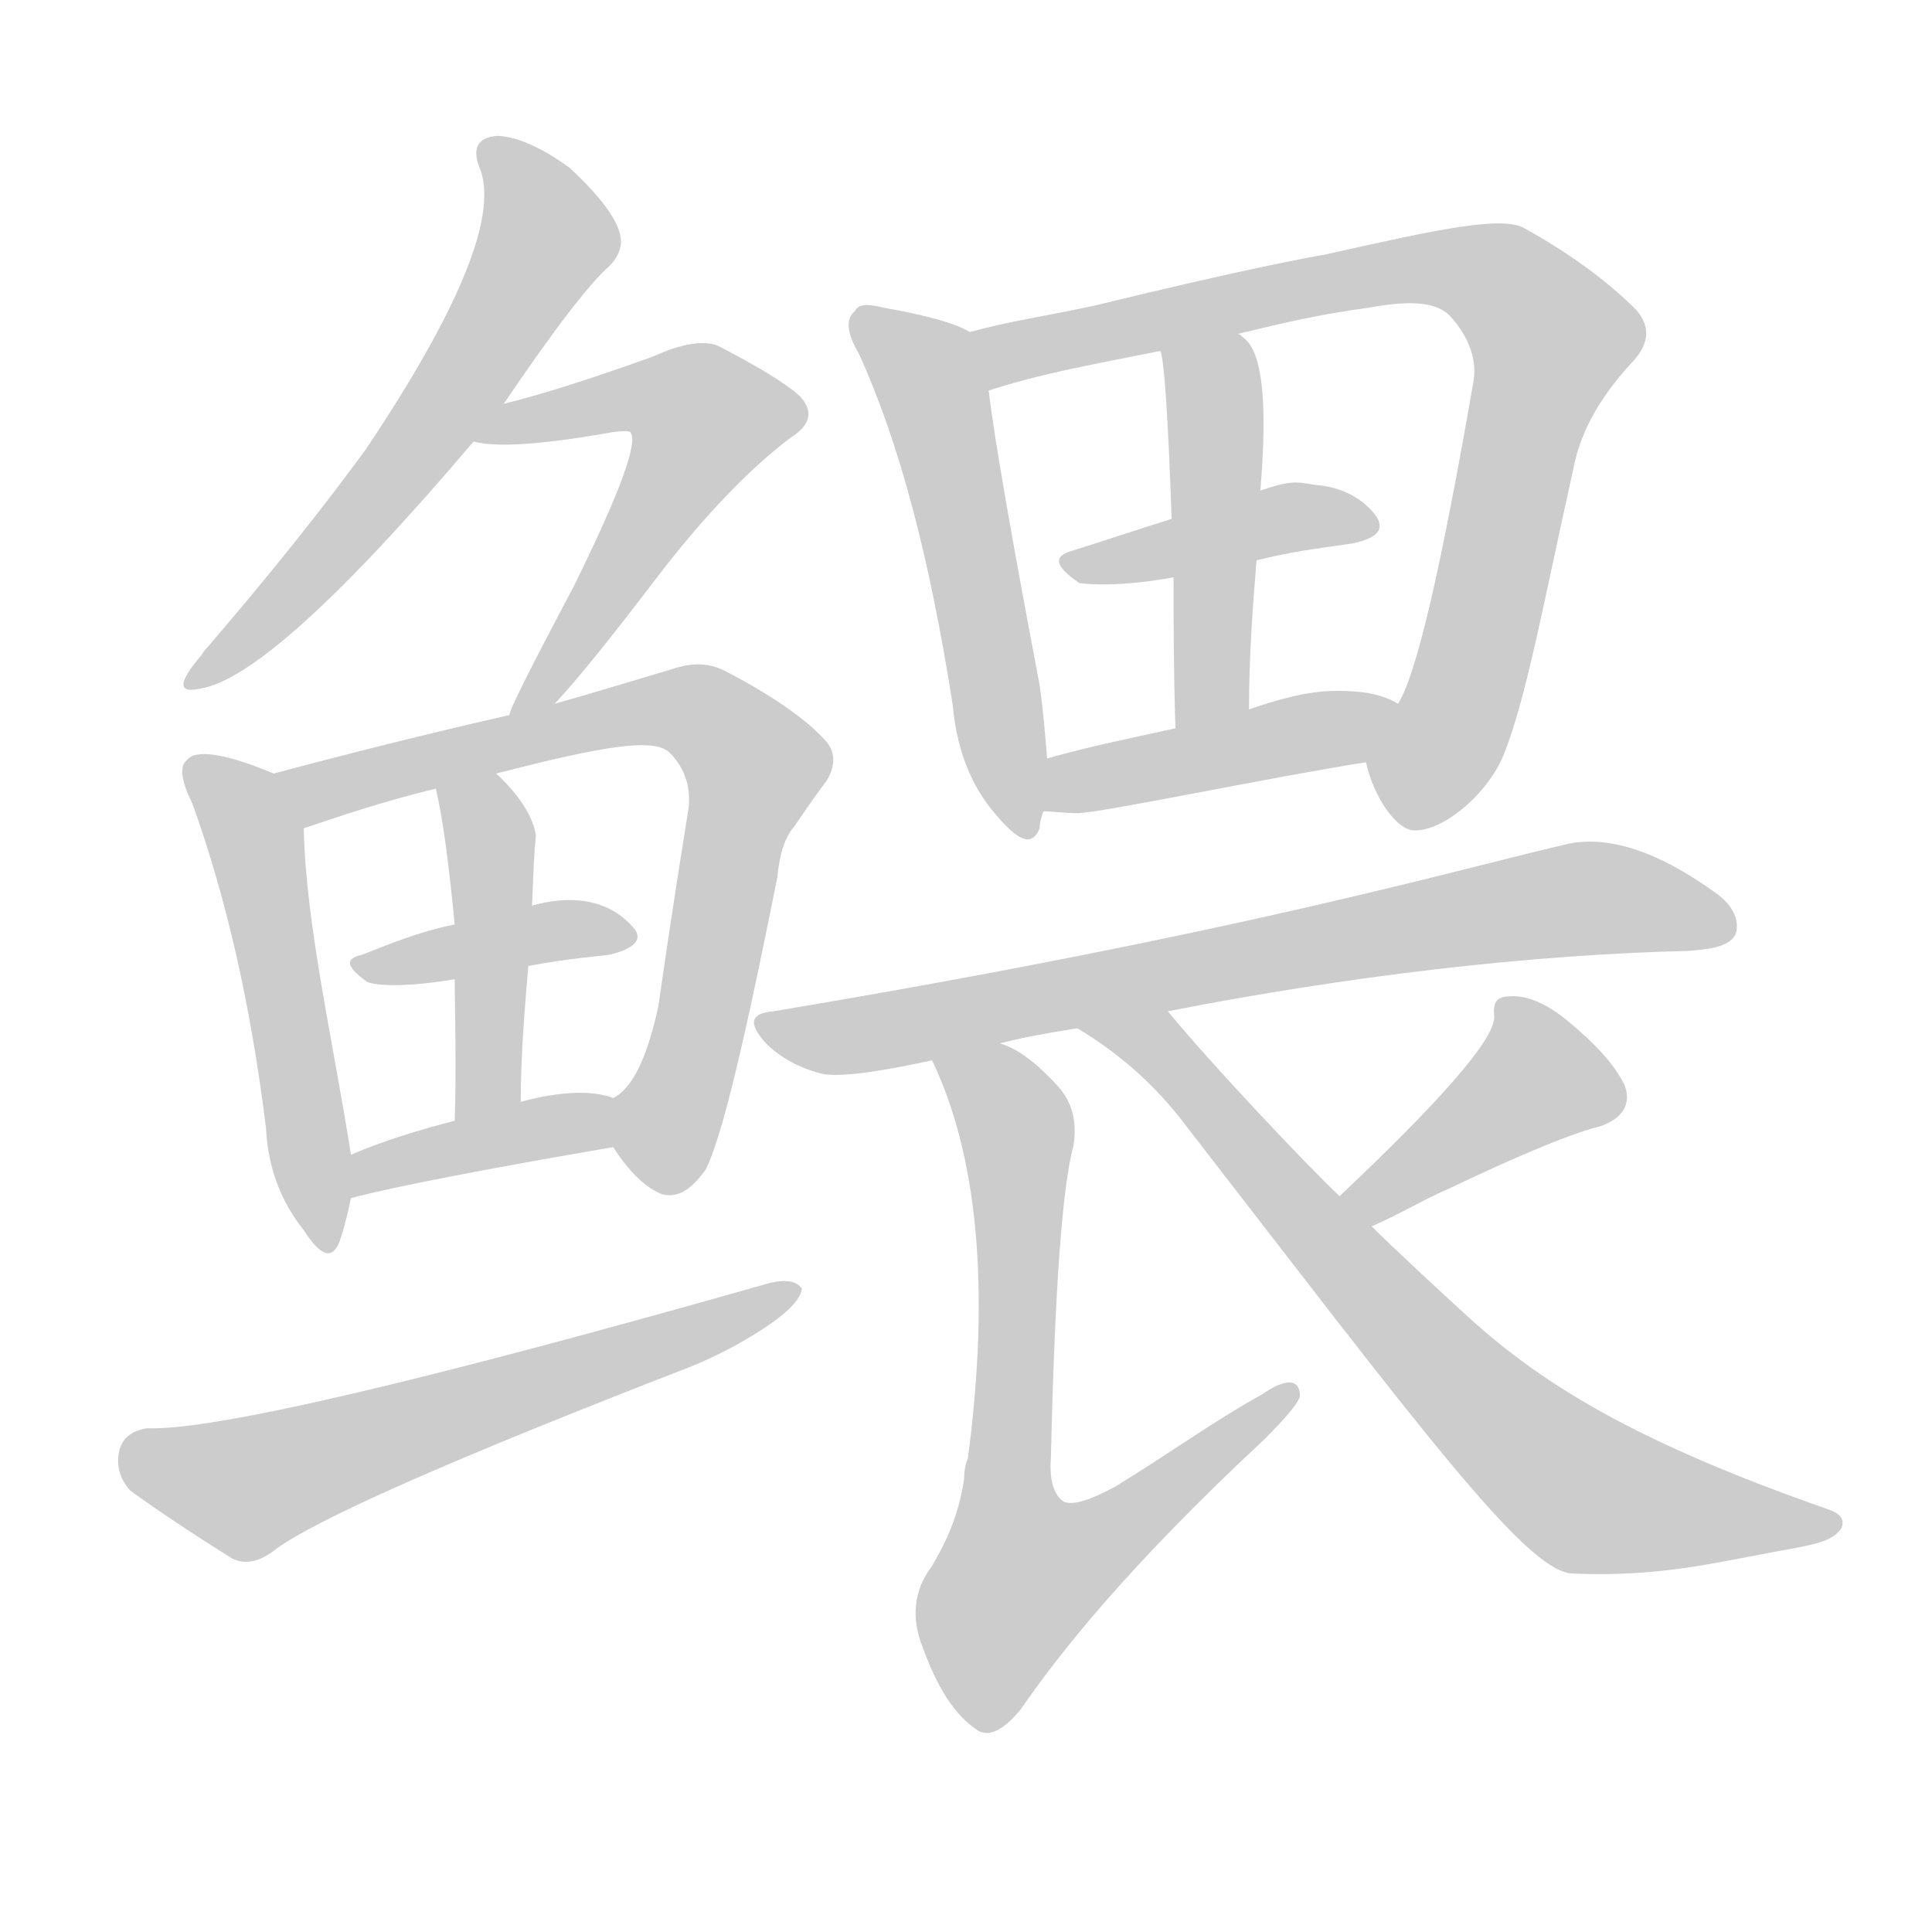 <!--
AnimCJK 2016-2018 Copyright Francois Mizessyn - https://github.com/parsimonhi/animCJK
Derived from:
    MakeMeAHanzi project - https://github.com/skishore/makemeahanzi
    Arphic PL KaitiM GB - https://apps.ubuntu.com/cat/applications/precise/fonts-arphic-gkai00mp/
    Arphic PL UKai - https://apps.ubuntu.com/cat/applications/fonts-arphic-ukai/
You can redistribute and/or modify this file under the terms of the Arphic Public License
as published by Arphic Technology Co., Ltd.
You should have received a copy of this license (the directory "APL") along with this file;
if not, see http://ftp.gnu.org/non-gnu/chinese-fonts-truetype/LICENSE.
-->
<svg id="z40130" class="acjk" version="1.1" viewBox="0 0 1024 1024" xmlns="http://www.w3.org/2000/svg" xmlns:xlink="http://www.w3.org/1999/xlink">
<style>
<![CDATA[
@keyframes z40130k {
	from {
		stroke:#ccc;
		stroke-dashoffset:3334;
	}
	1% {
		stroke:#c00;
		stroke-dashoffset:3334;
	}
	75% {
		stroke:#c00;
		stroke-dashoffset:0;
	}
	to {
		stroke:#000;
	}
}
#z40130 path[clip-path] {
	animation:z40130k 1s linear both;
	stroke-dasharray:3334;
	stroke-width:128;
	stroke-linecap:round;
	fill:none;
}
#z40130 path[clip-path="url(#z40130c1)"] {animation-delay:1s;}
#z40130 path[clip-path="url(#z40130c2)"] {animation-delay:2s;}
#z40130 path[clip-path="url(#z40130c3)"] {animation-delay:3s;}
#z40130 path[clip-path="url(#z40130c4)"] {animation-delay:4s;}
#z40130 path[clip-path="url(#z40130c5)"] {animation-delay:5s;}
#z40130 path[clip-path="url(#z40130c6)"] {animation-delay:6s;}
#z40130 path[clip-path="url(#z40130c7)"] {animation-delay:7s;}
#z40130 path[clip-path="url(#z40130c8)"] {animation-delay:8s;}
#z40130 path[clip-path="url(#z40130c9)"] {animation-delay:9s;}
#z40130 path[clip-path="url(#z40130c10)"] {animation-delay:10s;}
#z40130 path[clip-path="url(#z40130c11)"] {animation-delay:11s;}
#z40130 path[clip-path="url(#z40130c12)"] {animation-delay:12s;}
#z40130 path[clip-path="url(#z40130c13)"] {animation-delay:13s;}
#z40130 path[clip-path="url(#z40130c14)"] {animation-delay:14s;}
#z40130 path[clip-path="url(#z40130c15)"] {animation-delay:15s;}
#z40130 path[clip-path="url(#z40130c16)"] {animation-delay:16s;}
#z40130 path[clip-path="url(#z40130c17)"] {animation-delay:17s;}
#z40130 path {fill:#ccc;}
]]>
</style>
<path id="z40130d1" d="M267 214Q307 155 323 141Q328 136 329 130Q331 116 302 89Q280 73 264 72Q247 73 255 91Q267 129 194 238Q159 286 110 343Q108 345 107 347Q88 369 106 365Q145 359 251 234C262 221 262 221 267 214Z"/>
<path id="z40130d2" d="M294 373Q311 355 349 305Q386 257 419 232Q435 222 424 210Q413 200 380 183Q368 179 346 189Q296 207 267 214C259 215 243 232 251 234Q269 239 325 229Q333 228 334 229Q341 236 304 311Q270 375 270 379C267 387 289 380 294 373Z"/>
<path id="z40130d3" d="M145 410C119 399 103 397 99 403C95 406 96 414 102 426C120 476 133 533 141 598C142 619 149 637 161 652C170 666 176 668 180 658C182 652 184 645 186 635C186 620 186 620 186 612C177 554 162 490 161 439C161 428 155 414 145 410Z"/>
<path id="z40130d4" d="M325 608C334 622 343 630 351 633C359 635 366 631 374 620C383 602 395 550 412 465C413 455 415 445 421 438C432 422 432 422 438 414C443 406 443 398 437 392C429 383 412 370 385 356C374 350 364 352 355 355C355 355 312 368 294 373C278 377 278 377 270 379C248 384 205 394 145 410C134 412 151 443 161 439C179 433 202 425 231 418C252 413 252 413 263 410C321 395 347 391 355 399C364 408 366 419 365 428C356 484 351 519 349 533C343 561 335 577 325 582C318 587 320 601 325 608Z"/>
<path id="z40130d5" d="M280 512C301 508 316 507 323 506C336 503 341 498 336 492C325 479 307 473 282 480C255 487 255 487 241 490C221 494 205 501 192 506C183 508 183 512 194 520C196 522 212 524 241 519C267 514 267 514 280 512Z"/>
<path id="z40130d6" d="M276 584C276 560 278 536 280 512C281 491 281 491 282 480C283 455 283 455 284 443C283 434 276 422 263 410C255 402 229 407 231 418C235 435 238 459 241 490C241 509 241 509 241 519C241 530 242 568 241 594C241 606 276 596 276 584Z"/>
<path id="z40130d7" d="M186 635C209 629 255 620 325 608C334 607 333 585 325 582C315 578 298 578 276 584C276 584 252 590 241 594C222 599 205 604 186 612C179 615 178 637 186 635Z"/>
<path id="z40130d8" d="M78 757Q65 759 63 770Q61 781 69 790Q91 806 123 826Q133 831 145 822Q176 798 367 724Q379 719 390 713Q424 694 425 683Q421 677 408 680Q130 759 78 757Z"/>
<path id="z40130d9" d="M514 176C506 171 490 167 468 163C460 161 455 161 453 165C448 169 449 177 455 187C477 235 493 297 505 374C507 396 514 416 528 432C540 446 547 449 551 439C551 436 552 433 553 430C554 411 554 411 555 402C554 390 553 377 551 363C536 284 527 232 524 207C522 196 524 181 514 176Z"/>
<path id="z40130d10" d="M724 404C728 422 739 438 748 440C763 442 788 422 797 400C809 370 818 320 834 248C838 227 850 208 866 191C874 182 875 173 867 164C856 153 837 137 808 121C796 114 760 122 702 135C696 136 662 142 580 162C552 168 536 170 514 176C503 178 514 211 524 207C552 198 575 194 615 186C642 180 642 180 656 177C681 171 697 167 726 163C748 159 762 160 769 168C778 178 783 190 781 202C764 300 751 357 741 373C735 383 722 392 724 404Z"/>
<path id="z40130d11" d="M666 297C686 292 697 291 717 288C731 285 734 280 729 273C722 264 711 258 697 257C686 255 683 255 668 260C637 270 637 270 621 275C602 281 584 287 568 292C558 295 559 300 572 309C572 309 589 312 622 306C651 300 651 300 666 297Z"/>
<path id="z40130d12" d="M662 376C662 348 664 321 666 297C667 272 667 272 668 260C672 213 669 186 659 179C658 178 657 177 656 177C645 169 612 172 615 186C617 190 619 219 621 275C622 296 622 296 622 306C622 328 622 354 623 386C623 399 662 389 662 376Z"/>
<path id="z40130d13" d="M553 430C557 430 565 431 571 431C583 431 673 412 724 404C736 402 752 377 741 373C736 370 730 368 723 367C705 365 691 366 662 376C636 383 636 383 623 386C596 392 580 395 555 402C546 404 544 430 553 430Z"/>
<path id="z40130d14" d="M619 536C655 529 770 507 895 504C909 503 917 501 920 495C922 488 919 480 909 473C877 450 850 442 828 448C768 462 655 495 410 536C398 537 396 542 406 553C414 561 424 566 435 569C443 571 462 569 494 562C518 556 518 556 530 553C546 549 553 548 571 545C603 539 603 539 619 536Z"/>
<path id="z40130d15" d="M494 562C518 612 525 682 513 773C512 775 511 779 511 784C508 804 501 818 494 830C484 843 483 858 489 873C497 895 506 909 518 917C524 921 532 917 541 906C561 877 597 831 670 763C681 752 688 744 689 740C689 731 682 730 669 739C642 754 622 769 591 788C578 795 569 798 564 796C559 793 556 785 557 773C559 684 563 629 569 607C571 594 568 584 561 576C550 564 540 556 530 553C519 548 489 551 494 562Z"/>
<path id="z40130d16" d="M727 650C743 643 756 635 768 630C795 617 831 601 848 597C860 593 865 585 861 575C855 563 845 553 832 542C819 531 809 528 802 528C794 528 791 530 792 539C792 551 764 583 710 634C704 640 720 653 727 650Z"/>
<path id="z40130d17" d="M710 634C693 618 641 563 619 536C607 524 557 537 571 545C591 557 609 572 625 592C752 756 808 832 833 834C882 836 909 828 954 820C964 818 972 816 976 810C978 805 975 802 969 800C866 764 816 733 776 696C766 687 737 660 727 650C716 639 716 639 710 634Z"/>
<defs>
	<clipPath id="z40130c1"><use xlink:href="#z40130d1"/></clipPath>
	<clipPath id="z40130c2"><use xlink:href="#z40130d2"/></clipPath>
	<clipPath id="z40130c3"><use xlink:href="#z40130d3"/></clipPath>
	<clipPath id="z40130c4"><use xlink:href="#z40130d4"/></clipPath>
	<clipPath id="z40130c5"><use xlink:href="#z40130d5"/></clipPath>
	<clipPath id="z40130c6"><use xlink:href="#z40130d6"/></clipPath>
	<clipPath id="z40130c7"><use xlink:href="#z40130d7"/></clipPath>
	<clipPath id="z40130c8"><use xlink:href="#z40130d8"/></clipPath>
	<clipPath id="z40130c9"><use xlink:href="#z40130d9"/></clipPath>
	<clipPath id="z40130c10"><use xlink:href="#z40130d10"/></clipPath>
	<clipPath id="z40130c11"><use xlink:href="#z40130d11"/></clipPath>
	<clipPath id="z40130c12"><use xlink:href="#z40130d12"/></clipPath>
	<clipPath id="z40130c13"><use xlink:href="#z40130d13"/></clipPath>
	<clipPath id="z40130c14"><use xlink:href="#z40130d14"/></clipPath>
	<clipPath id="z40130c15"><use xlink:href="#z40130d15"/></clipPath>
	<clipPath id="z40130c16"><use xlink:href="#z40130d16"/></clipPath>
	<clipPath id="z40130c17"><use xlink:href="#z40130d17"/></clipPath>
</defs>
<path pathLength="3333" clip-path="url(#z40130c1)" d="M261 78L290 128L208 253L104 360"/>
<path pathLength="3333" clip-path="url(#z40130c2)" d="M257 230L353 207L381 223L279 374"/>
<path pathLength="3333" clip-path="url(#z40130c3)" d="M104 406L137 453L170 658"/>
<path pathLength="3333" clip-path="url(#z40130c4)" d="M152 412L351 376L392 395L403 415L347 629"/>
<path pathLength="3333" clip-path="url(#z40130c5)" d="M195 511L330 493"/>
<path pathLength="3333" clip-path="url(#z40130c6)" d="M239 422L261 455L251 588"/>
<path pathLength="3333" clip-path="url(#z40130c7)" d="M189 627L322 593"/>
<path pathLength="3333" clip-path="url(#z40130c8)" d="M67 768L135 788L417 683"/>
<path pathLength="3333" clip-path="url(#z40130c9)" d="M457 168L496 212L542 438"/>
<path pathLength="3333" clip-path="url(#z40130c10)" d="M522 180L759 141L814 166L826 189L761 414L732 408"/>
<path pathLength="3333" clip-path="url(#z40130c11)" d="M567 298L725 279"/>
<path pathLength="3333" clip-path="url(#z40130c12)" d="M621 190L644 220L635 382"/>
<path pathLength="3333" clip-path="url(#z40130c13)" d="M561 422L735 380"/>
<path pathLength="3333" clip-path="url(#z40130c14)" d="M408 542L818 477L915 483"/>
<path pathLength="3333" clip-path="url(#z40130c15)" d="M500 563L541 609L536 863L683 740"/>
<path pathLength="3333" clip-path="url(#z40130c16)" d="M802 531L816 580L717 640"/>
<path pathLength="3333" clip-path="url(#z40130c17)" d="M584 547L613 553L826 778L971 809"/>
</svg>